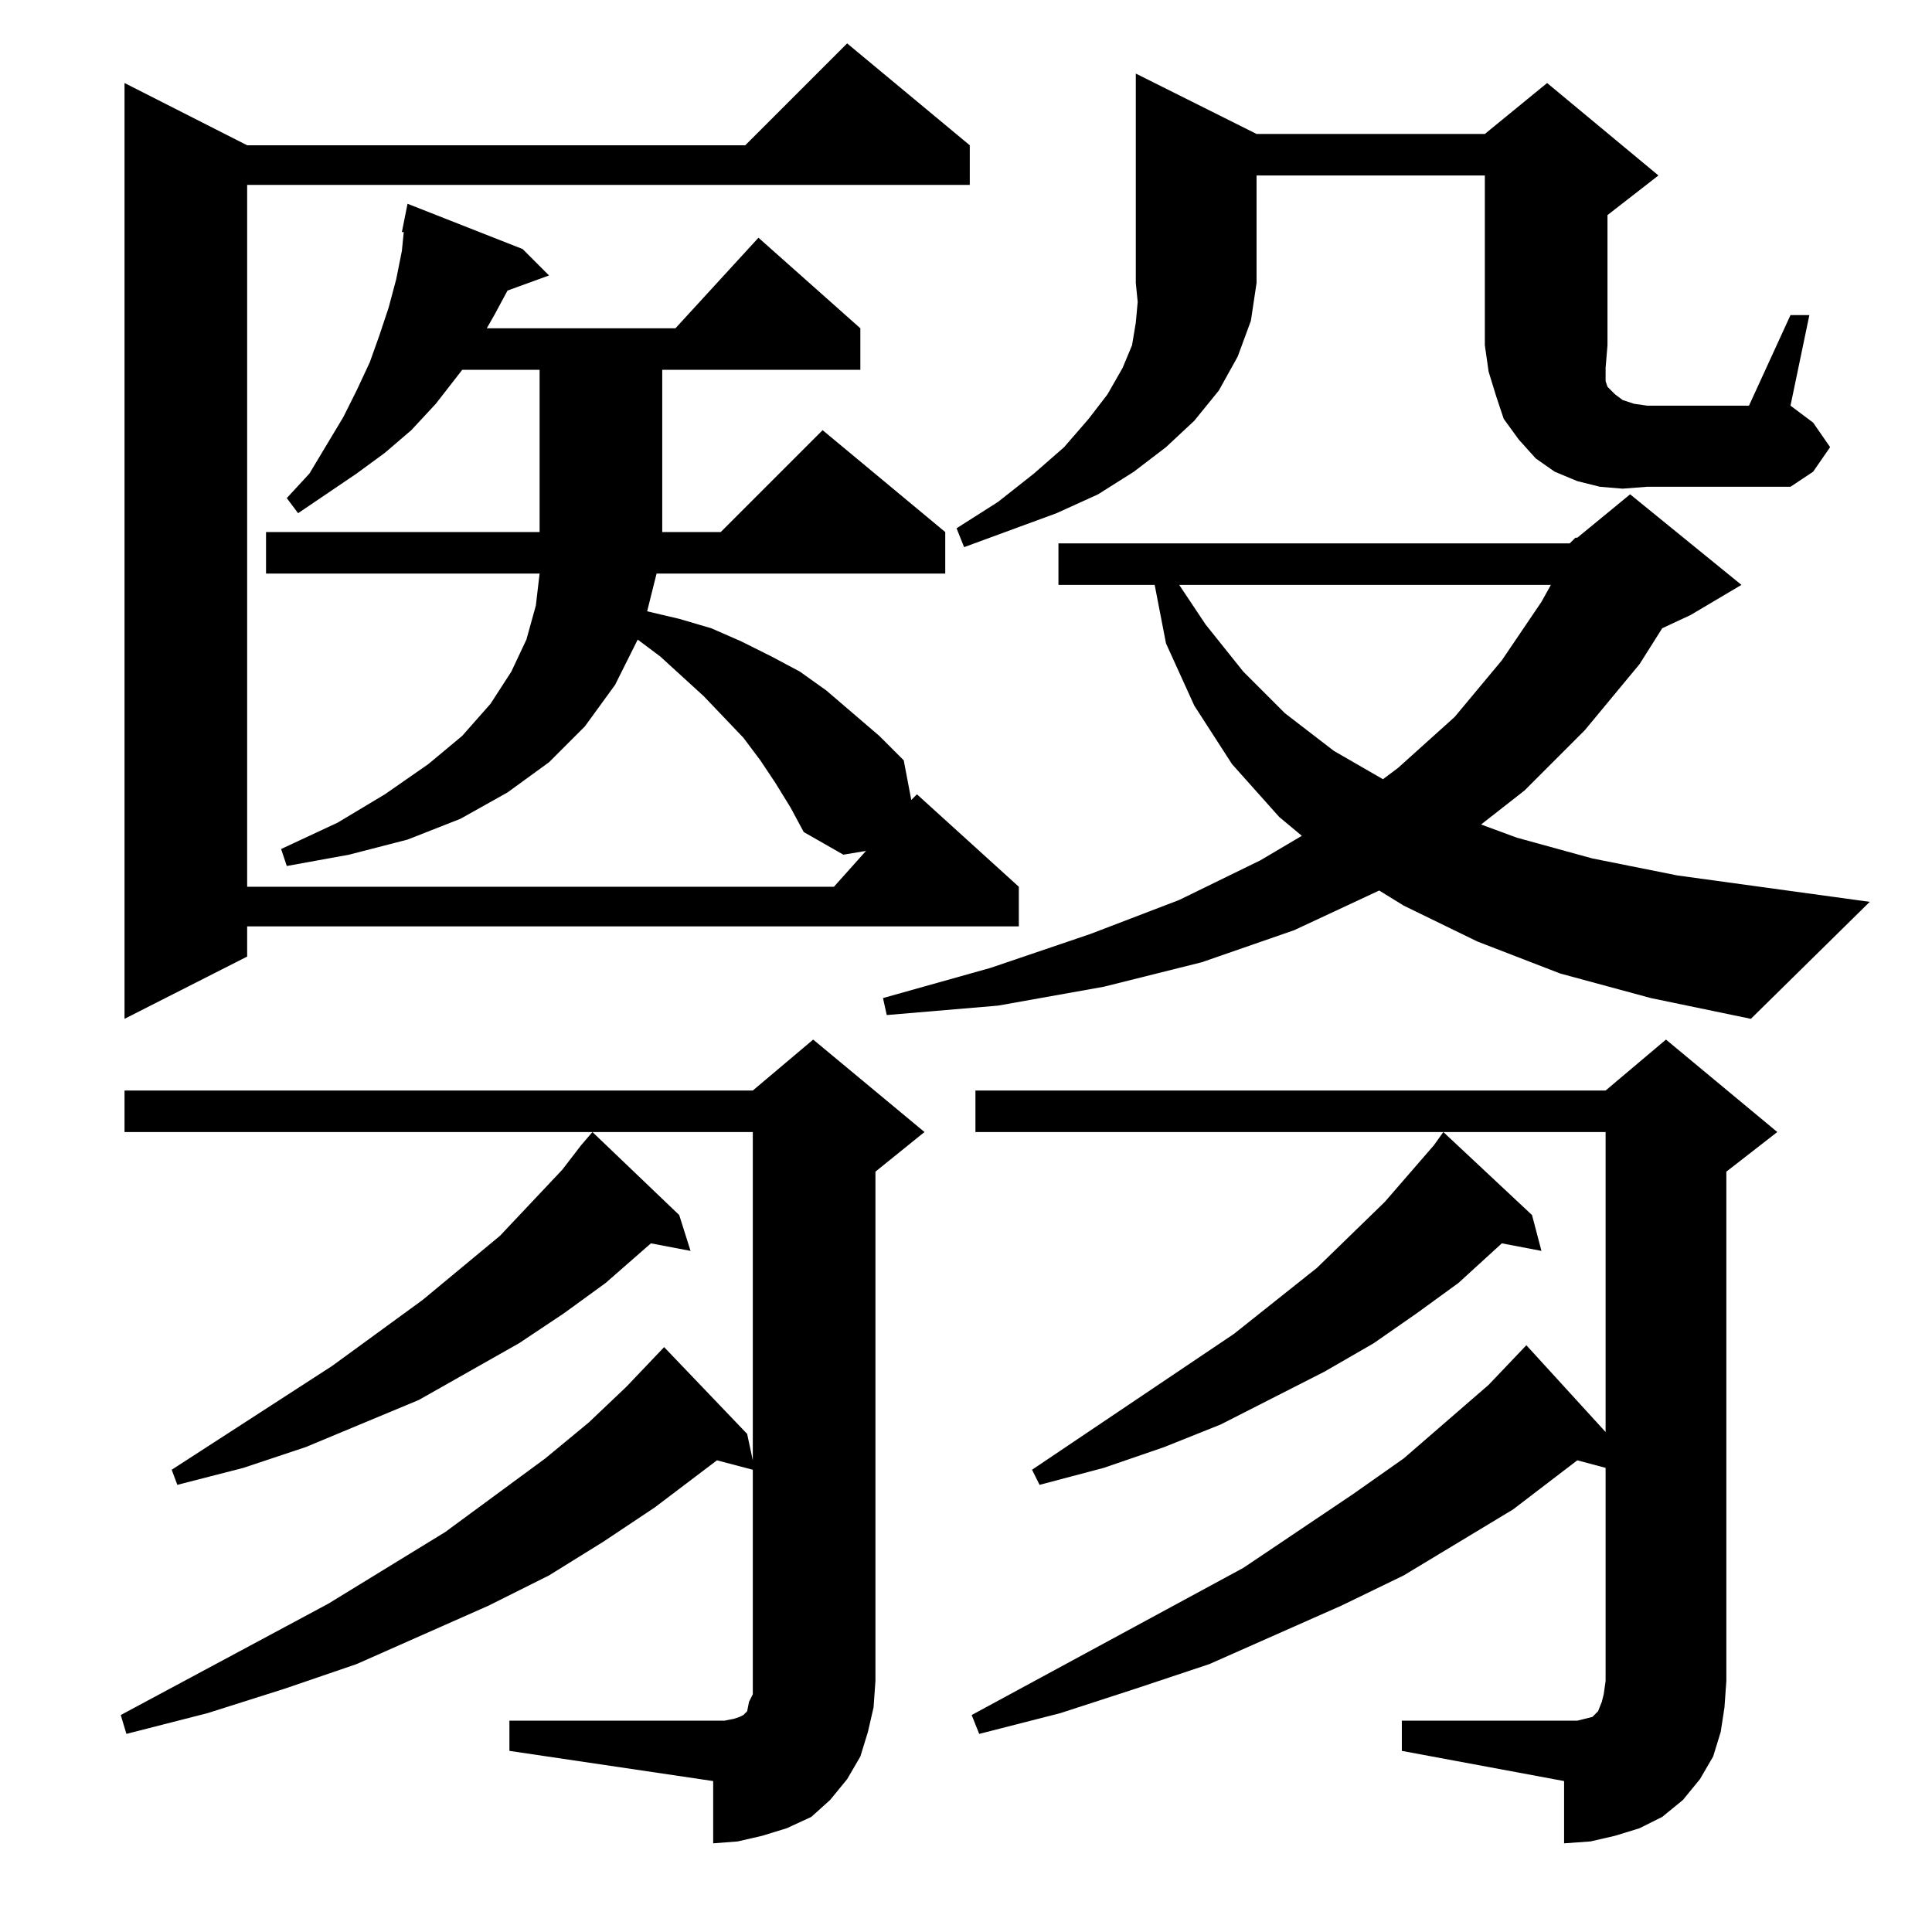 <?xml version="1.0" standalone="no"?>
<!DOCTYPE svg PUBLIC "-//W3C//DTD SVG 1.1//EN" "http://www.w3.org/Graphics/SVG/1.1/DTD/svg11.dtd" >
<svg xmlns="http://www.w3.org/2000/svg" xmlns:xlink="http://www.w3.org/1999/xlink" version="1.1" viewBox="0 -144 1024 1024">
  <g transform="matrix(1 0 0 -1 0 880)">
   <path fill="currentColor"
d="M270 112h114l5 1l3 1l2 1l1 1l1 1l1 5l2 4v7v112l-19 5l-33 -25l-27 -18l-29 -18l-32 -16l-70 -31l-38 -13l-41 -13l-43 -11l-3 10l110 59l62 38l53 39l23 19l20 19l20 21l44 -46l3 -14v174h-333v22h333l32 27l59 -49l-26 -21v-270l-1 -14l-3 -13l-4 -13l-7 -12l-9 -11
l-10 -9l-13 -6l-13 -4l-13 -3l-13 -1v33l-108 16v16zM743 112h93l4 1l4 1l1 1l1 1l1 1l2 5l1 4l1 7v113l-15 4l-34 -26l-58 -35l-33 -16l-70 -31l-39 -13l-40 -13l-43 -11l-4 10l144 78l58 39l27 19l45 39l20 21l42 -46v159h-334v22h334l32 27l59 -49l-27 -21v-270l-1 -14
l-2 -13l-4 -13l-7 -12l-9 -11l-11 -9l-12 -6l-13 -4l-13 -3l-14 -1v33l-86 16v16zM812 380l5 -19l-21 4l-23 -21l-22 -16l-23 -16l-26 -15l-55 -28l-30 -12l-32 -11l-34 -9l-4 8l107 72l44 35l36 35l26 30l5 7zM360 380l6 -19l-21 4l-24 -21l-22 -16l-24 -16l-53 -30
l-60 -25l-33 -11l-35 -9l-3 8l85 55l48 35l41 34l33 35l10 13l6 7zM832 736l3 3h1l28 23l59 -48l-27 -16l-15 -7l-12 -19l-29 -35l-32 -32l-23 -18l19 -7l40 -11l45 -9l102 -14l-63 -62l-53 11l-48 13l-44 17l-39 19l-13 8l-45 -21l-49 -17l-52 -13l-56 -10l-59 -5l-2 9
l57 16l53 18l47 18l43 21l22 13l-12 10l-25 28l-20 31l-15 33l-6 31h-51v22h271zM411 609l-8 12l-9 12l-21 22l-23 21l-12 9l-12 -24l-16 -22l-19 -19l-22 -16l-25 -14l-28 -11l-31 -8l-33 -6l-3 9l30 14l25 15l23 16l18 15l15 17l11 17l8 17l5 18l2 17h-145v22h145v86h-41
l-14 -18l-13 -14l-14 -12l-15 -11l-31 -21l-6 8l12 13l18 30l7 14l7 15l5 14l5 15l4 15l3 15l1 10h-1l3 15l61 -24l14 -14l-22 -8l-7 -13l-4 -7h100l44 48l54 -48v-22h-105v-86h31l54 54l65 -54v-22h-153l-2 -8l-3 -12l17 -4l17 -5l16 -7l16 -8l15 -8l14 -10l14 -12l14 -12
l13 -13l4 -21l3 3l54 -49v-21h-409v-16l-65 -33v496l65 -33h264l54 54l65 -54v-21h-383v-372h311l17 19l-12 -2l-21 12l-7 13zM625 714l14 -21l20 -25l22 -22l26 -20l26 -15l8 6l30 27l25 30l21 31l5 9h-197zM852 841l-1 -12v-4v-3l1 -3l4 -4l4 -3l6 -2l7 -1h54l22 48h10
l-10 -48l12 -9l9 -13l-9 -13l-12 -8h-76l-13 -1l-12 1l-12 3l-12 5l-10 7l-9 10l-8 11l-4 12l-4 13l-2 14v90h-121v-57l-3 -20l-7 -19l-10 -18l-13 -16l-15 -14l-17 -13l-19 -12l-22 -10l-49 -18l-4 10l22 14l19 15l16 14l13 15l10 13l8 14l5 12l2 12l1 11l-1 10v111l64 -32
h121l33 27l59 -49l-27 -21v-69z" />
  </g>

</svg>
